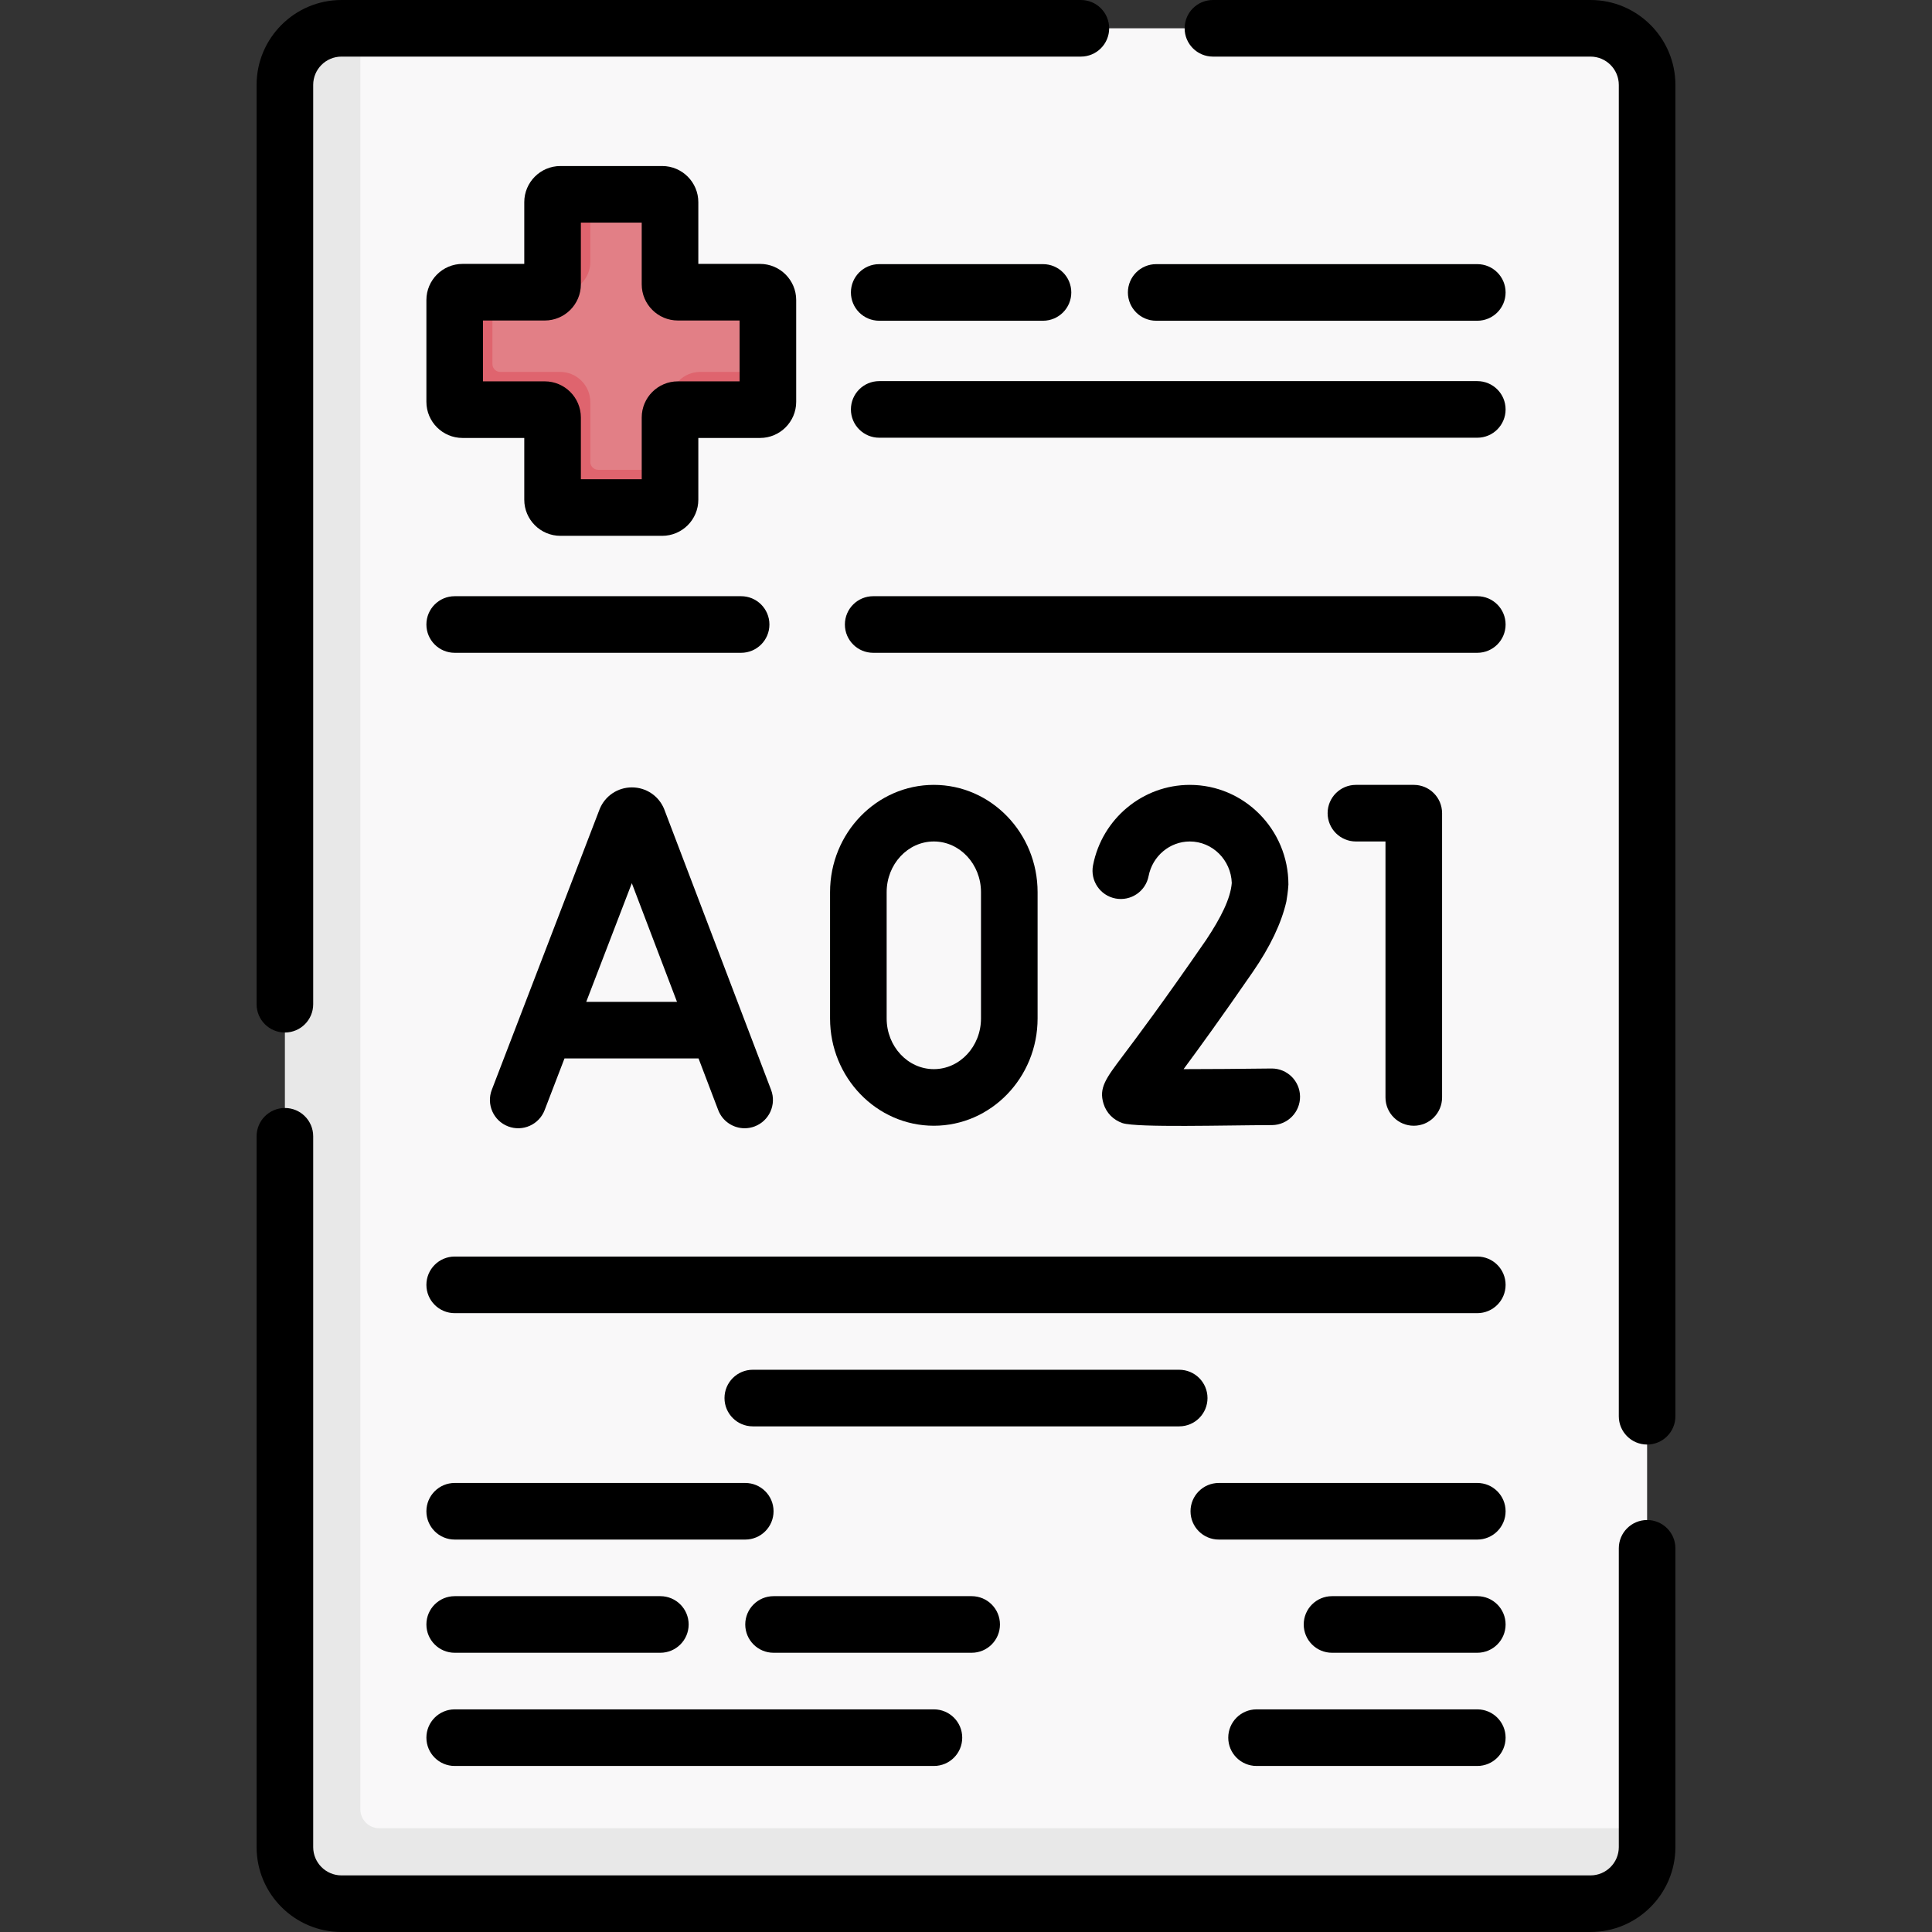 <svg id="Capa_1" enable-background="new 0 0 512 512" height="512" viewBox="0 0 512 512" width="512" xmlns="http://www.w3.org/2000/svg"><rect x="0" y="0" width="512" height="512" fill="#333333" stroke="none"/><g><g><path d="m420.5 503.5h-329c-8.284 0-15-6.716-15-15v-465c0-8.284 6.716-15 15-15l4-1h326c8.284 0 15 6.716 15 15v462l-1 4c0 8.284-6.716 15-15 15z" fill="#f9f8f9"/><path d="m100.5 484.5c-2.761 0-5-2.239-5-5v-472h-5c-8.284 0-15 6.716-15 15v467c0 8.284 6.716 15 15 15h331c8.284 0 15-6.716 15-15v-5z" fill="#e8e8e8"/><g><g><path d="m201.425 77.438h-21.788c-1.146 0-2.075-.929-2.075-2.075v-21.788c0-1.146-.929-2.075-2.075-2.075h-19.05l-6.925 1c-1.146 0-2.075.929-2.075 2.075v20.788c0 1.146-1.929 2.075-3.075 2.075h-13.862l-6.925 1c-1.146 0-2.075.929-2.075 2.075v24.975c0 1.146.929 2.075 2.075 2.075h21.788c1.146 0 2.075.929 2.075 2.075v21.788c0 1.146.929 2.075 2.075 2.075h24.975c1.146 0 2.075-.929 2.075-2.075l1-6.925v-13.863c0-1.146.929-3.075 2.075-3.075h20.788c1.146 0 2.075-.929 2.075-2.075l1-6.925v-19.05c-.001-1.146-.93-2.075-2.076-2.075z" fill="#e27f86"/><g fill="#df646e"><path d="m148.437 77.438c4.418 0 8-3.582 8-8v-17.938h-7.925c-1.146 0-2.075.929-2.075 2.075v21.787c0 1.146-.929 2.075-2.075 2.075h4.075z"/><path d="m185.562 98.562c-4.418 0-8 3.582-8 8v4.075c0-1.146.929-2.075 2.075-2.075h21.787c1.146 0 2.075-.929 2.075-2.075v-7.925z"/><path d="m158.513 124.5c-1.146 0-2.075-.929-2.075-2.075v-15.862c0-4.418-3.582-8-8-8h-15.862c-1.146 0-2.075-.929-2.075-2.075v-19.05h-7.925c-1.146 0-2.075.929-2.075 2.075v26.975c0 1.146.929 2.075 2.075 2.075h21.787c1.146 0 2.075.929 2.075 2.075v21.787c0 1.146.929 2.075 2.075 2.075h26.975c1.146 0 2.075-.929 2.075-2.075v-7.925z"/></g></g></g></g><g><path d="m75.5 273.628c4.142 0 7.5-3.357 7.5-7.5v-243.628c0-4.136 3.364-7.5 7.5-7.5h195.94c4.143 0 7.5-3.357 7.5-7.5s-3.357-7.5-7.5-7.5h-195.94c-12.407 0-22.5 10.094-22.5 22.5v243.628c0 4.143 3.358 7.5 7.5 7.5z"/><path d="m436.5 402.821c-4.143 0-7.5 3.357-7.5 7.5v79.179c0 4.136-3.364 7.5-7.5 7.5h-331c-4.136 0-7.5-3.364-7.5-7.5v-188.372c0-4.143-3.358-7.5-7.5-7.5s-7.5 3.357-7.5 7.5v188.372c0 12.406 10.093 22.5 22.5 22.5h331c12.406 0 22.5-10.094 22.5-22.5v-79.179c0-4.142-3.357-7.5-7.5-7.5z"/><path d="m421.5 0h-100.06c-4.143 0-7.5 3.357-7.5 7.5s3.357 7.5 7.5 7.5h100.06c4.136 0 7.5 3.364 7.5 7.5v352.821c0 4.143 3.357 7.5 7.5 7.5s7.5-3.357 7.5-7.5v-352.821c0-12.406-10.094-22.5-22.5-22.5z"/><path d="m175.487 44h-26.975c-5.28 0-9.575 4.296-9.575 9.575v16.362h-16.362c-5.28 0-9.575 4.296-9.575 9.575v26.975c0 5.279 4.295 9.575 9.575 9.575h16.362v16.362c0 5.279 4.295 9.575 9.575 9.575h26.975c5.28 0 9.575-4.296 9.575-9.575v-16.362h16.362c5.28 0 9.575-4.296 9.575-9.575v-26.974c0-5.279-4.295-9.575-9.575-9.575h-16.362v-16.363c0-5.279-4.295-9.575-9.575-9.575zm20.513 40.938v16.125h-16.362c-5.28 0-9.575 4.296-9.575 9.575v16.362h-16.125v-16.362c0-5.279-4.295-9.575-9.575-9.575h-16.363v-16.125h16.362c5.28 0 9.575-4.296 9.575-9.575v-16.363h16.125v16.362c0 5.279 4.295 9.575 9.575 9.575h16.363z"/><path d="m306.404 85h85.096c4.143 0 7.5-3.357 7.5-7.5s-3.357-7.5-7.5-7.5h-85.096c-4.143 0-7.5 3.357-7.5 7.5s3.358 7.5 7.5 7.5z"/><path d="m233 85h43.404c4.143 0 7.5-3.357 7.5-7.5s-3.357-7.5-7.5-7.5h-43.404c-4.142 0-7.5 3.357-7.5 7.5s3.358 7.5 7.5 7.5z"/><path d="m391.5 101h-158.5c-4.142 0-7.5 3.357-7.5 7.5s3.358 7.5 7.5 7.5h158.5c4.143 0 7.5-3.357 7.5-7.5s-3.357-7.5-7.5-7.5z"/><path d="m391.5 158h-160.096c-4.142 0-7.5 3.357-7.5 7.5s3.358 7.5 7.5 7.5h160.096c4.143 0 7.5-3.357 7.5-7.5s-3.357-7.5-7.5-7.5z"/><path d="m120.5 173h75.904c4.142 0 7.5-3.357 7.5-7.5s-3.358-7.5-7.5-7.5h-75.904c-4.142 0-7.5 3.357-7.5 7.5s3.358 7.5 7.5 7.5z"/><path d="m391.5 333h-271c-4.142 0-7.5 3.357-7.5 7.5s3.358 7.5 7.5 7.5h271c4.143 0 7.5-3.357 7.5-7.5s-3.357-7.5-7.5-7.5z"/><path d="m320 370.5c0-4.143-3.357-7.5-7.5-7.5h-113c-4.142 0-7.5 3.357-7.5 7.5s3.358 7.5 7.5 7.5h113c4.143 0 7.5-3.357 7.5-7.5z"/><path d="m120.5 408h77c4.142 0 7.5-3.357 7.5-7.5s-3.358-7.5-7.5-7.5h-77c-4.142 0-7.5 3.357-7.5 7.5s3.358 7.5 7.5 7.5z"/><path d="m265 430.5c0-4.143-3.357-7.5-7.5-7.5h-52.5c-4.142 0-7.5 3.357-7.5 7.5s3.358 7.5 7.5 7.5h52.5c4.143 0 7.5-3.357 7.5-7.5z"/><path d="m120.5 438h54.5c4.142 0 7.5-3.357 7.5-7.5s-3.358-7.5-7.5-7.5h-54.5c-4.142 0-7.5 3.357-7.5 7.5s3.358 7.5 7.5 7.5z"/><path d="m120.5 468h127c4.142 0 7.5-3.357 7.5-7.5s-3.358-7.5-7.5-7.5h-127c-4.142 0-7.5 3.357-7.5 7.5s3.358 7.5 7.5 7.5z"/><path d="m391.5 393h-68.5c-4.143 0-7.5 3.357-7.5 7.5s3.357 7.5 7.5 7.5h68.5c4.143 0 7.5-3.357 7.5-7.5s-3.357-7.5-7.5-7.5z"/><path d="m391.5 423h-38.5c-4.143 0-7.5 3.357-7.5 7.5s3.357 7.5 7.5 7.5h38.5c4.143 0 7.5-3.357 7.5-7.5s-3.357-7.5-7.5-7.5z"/><path d="m391.5 453h-58.5c-4.143 0-7.5 3.357-7.5 7.5s3.357 7.5 7.5 7.5h58.5c4.143 0 7.5-3.357 7.5-7.5s-3.357-7.5-7.5-7.5z"/><path d="m175.984 214.351c-1.433-3.454-4.776-5.684-8.52-5.684-.003 0-.006 0-.009 0-3.748.004-7.091 2.241-8.518 5.7-.045.1-28.497 74.17-28.604 74.443-1.486 3.866.444 8.205 4.311 9.69 3.868 1.485 8.206-.443 9.691-4.312l5.259-13.688h35.528l5.203 13.666c1.14 2.993 3.988 4.834 7.011 4.834.887 0 1.789-.158 2.667-.493 3.871-1.474 5.814-5.806 4.341-9.677-.044-.1-28.254-74.227-28.36-74.479zm-20.627 51.151 12.082-31.447 11.972 31.447z"/><path d="m374.667 298.333c4.143 0 7.5-3.357 7.5-7.5v-75.333c0-4.143-3.357-7.5-7.5-7.5h-15.334c-4.143 0-7.5 3.357-7.5 7.5s3.357 7.5 7.5 7.5h7.834v67.833c0 4.143 3.357 7.5 7.5 7.5z"/><path d="m340.894 238.936c.153-.954.438-2.607.549-4.529 0-14.561-11.723-26.406-26.132-26.406-12.47 0-23.255 8.965-25.646 21.317-.787 4.066 1.871 8.001 5.938 8.788 4.067.785 8.002-1.871 8.788-5.938 1.028-5.312 5.62-9.167 10.919-9.167 6.003 0 10.911 4.895 11.125 10.993-.326 4.131-2.865 9.17-6.769 15.054-11.545 16.738-18.434 25.892-22.136 30.81-4.506 5.987-6.371 8.466-5.078 12.65.754 2.436 2.601 4.311 5.068 5.145 4.047 1.223 27.01.541 39.603.511 4.142-.053 7.456-3.453 7.403-7.595-.052-4.109-3.399-7.404-7.497-7.404-.032 0-.065 0-.098.001-7.999.102-16.519.165-23.27.169 4.097-5.529 10.04-13.72 18.352-25.77 4.589-6.652 7.576-12.919 8.881-18.629z"/><path d="m274.973 269.903v-33.473c0-15.677-12.337-28.431-27.5-28.431-15.164 0-27.5 12.754-27.5 28.431v33.473c0 15.676 12.336 28.43 27.5 28.43 15.163 0 27.5-12.754 27.5-28.43zm-40 0v-33.473c0-7.405 5.607-13.431 12.5-13.431s12.5 6.025 12.5 13.431v33.473c0 7.405-5.607 13.43-12.5 13.43s-12.5-6.024-12.5-13.43z"/></g></g></svg>